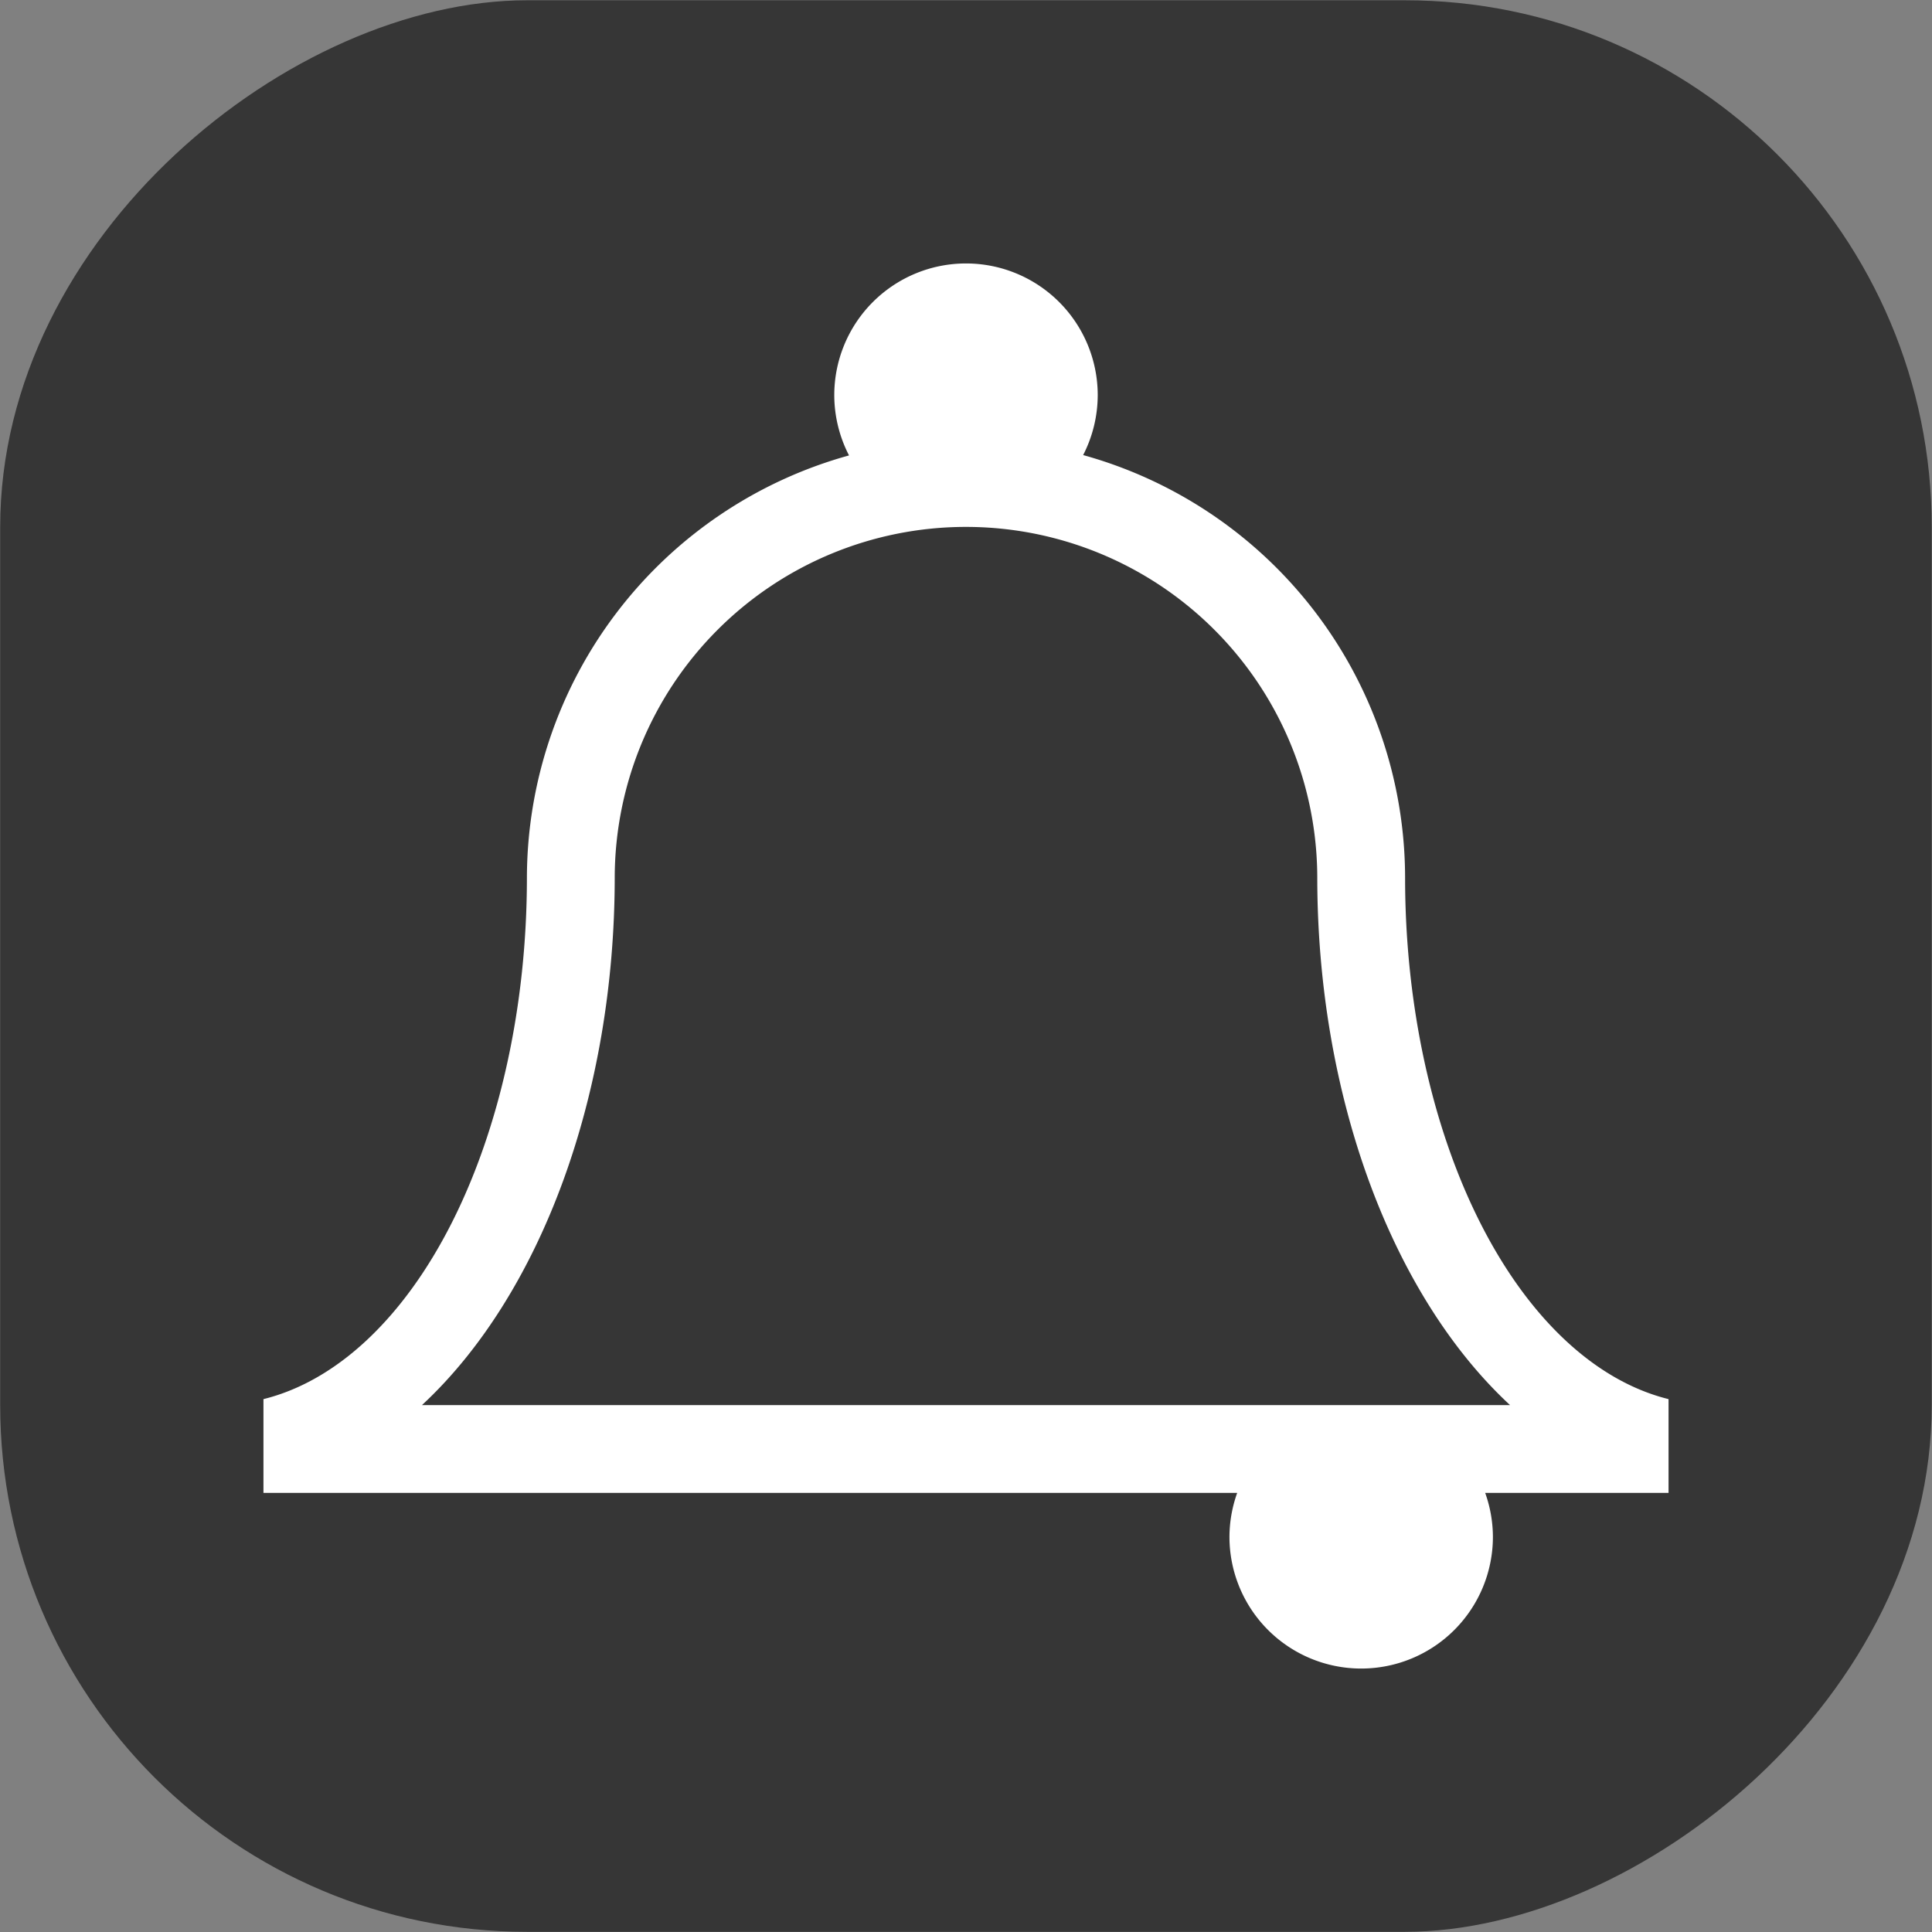 <?xml version="1.0" encoding="UTF-8" standalone="no"?>
<svg
   xmlns:dc="http://purl.org/dc/elements/1.1/"
   xmlns:cc="http://creativecommons.org/ns#"
   xmlns:rdf="http://www.w3.org/1999/02/22-rdf-syntax-ns#"
   xmlns:svg="http://www.w3.org/2000/svg"
   xmlns="http://www.w3.org/2000/svg"
   xmlns:sodipodi="http://sodipodi.sourceforge.net/DTD/sodipodi-0.dtd"
   xmlns:inkscape="http://www.inkscape.org/namespaces/inkscape"
   viewBox="0 0 22 22"
   version="1.1"
   id="svg3869"
   height="22"
   width="22"
   sodipodi:docname="kalarm.svg"
   inkscape:version="1.0.1 (3bc2e813f5, 2020-09-07)">
  <rect x="0" y="0" width="22" height="22" fill="#808080" stroke="none"/>
  <sodipodi:namedview
     pagecolor="#ffffff"
     bordercolor="#666666"
     borderopacity="1"
     objecttolerance="10"
     gridtolerance="10"
     guidetolerance="10"
     inkscape:pageopacity="0"
     inkscape:pageshadow="2"
     inkscape:window-width="1920"
     inkscape:window-height="932"
     id="namedview17"
     showgrid="true"
     inkscape:snap-bbox="true"
     inkscape:bbox-nodes="true"
     inkscape:snap-bbox-edge-midpoints="true"
     inkscape:snap-intersection-paths="true"
     inkscape:object-paths="true"
     inkscape:snap-smooth-nodes="true"
     inkscape:snap-midpoints="true"
     inkscape:zoom="5.6568543"
     inkscape:cx="-13.048169"
     inkscape:cy="-10.004279"
     inkscape:window-x="0"
     inkscape:window-y="38"
     inkscape:window-maximized="1"
     inkscape:current-layer="svg3869">
    <inkscape:grid
       type="xygrid"
       id="grid882" />
  </sodipodi:namedview>
  <defs
     id="defs3871">
    <style
       id="current-color-scheme"
       type="text/css">
      .ColorScheme-Text {
        color:#31363b;
      }
      .ColorScheme-Background {
        color:#eff0f1;
      }
      .ColorScheme-Highlight {
        color:#3daee9;
      }
      .ColorScheme-ViewText {
        color:#31363b;
      }
      .ColorScheme-ViewBackground {
        color:#fcfcfc;
      }
      .ColorScheme-ViewHover {
        color:#93cee9;
      }
      .ColorScheme-ViewFocus{
        color:#3daee9;
      }
      .ColorScheme-ButtonText {
        color:#31363b;
      }
      .ColorScheme-ButtonBackground {
        color:#eff0f1;
      }
      .ColorScheme-ButtonHover {
        color:#93cee9;
      }
      .ColorScheme-ButtonFocus{
        color:#3daee9;
      }
      </style>
  </defs>
  <g
     id="kalarm">
    <rect
       style="opacity:0.8;fill:#242424;fill-opacity:1;stroke-width:0.471;stroke-linecap:round"
       id="rect990"
       width="21.995"
       height="21.995"
       x="0.003"
       y="-21.997"
       ry="6"
       transform="rotate(90)" />
    <rect
       y="-1.7382812e-05"
       x="0"
       height="22"
       width="22"
       id="rect4178"
       style="fill:none;fill-opacity:1;stroke:none;stroke-width:0.1;stroke-linecap:square;stroke-linejoin:miter;stroke-miterlimit:4;stroke-dasharray:none;stroke-dashoffset:0;stroke-opacity:1" />
    <path
       class="ColorScheme-Text"
       style="fill:#ffffff;fill-opacity:1;stroke:none"
       d="M 11,3 A 1.5,1.5 0 0 0 9.5,4.5 1.5,1.5 0 0 0 9.668,5.186 5,5 0 0 0 6,10 3.5,6 0 0 1 3,15.932 v 1.021 0.047 h 11.088 a 1.5,1.5 0 0 0 -0.088,0.5 1.5,1.5 0 0 0 1.5,1.5 1.5,1.5 0 0 0 1.5,-1.5 1.5,1.5 0 0 0 -0.088,-0.5 h 2.088 v -0.047 -1.021 A 3.5,6 0 0 1 16,10 5,5 0 0 0 12.334,5.182 1.5,1.5 0 0 0 12.5,4.5 1.5,1.5 0 0 0 11,3 Z m 0,3 a 4,4 0 0 1 4,4 4.5,7 0 0 0 2.195,6 H 4.805 A 4.5,7 0 0 0 7,10 4,4 0 0 1 11,6 Z"
       id="path4183" />
  </g>
  <g
     id="kalarm-disabled">
    <rect
       style="opacity:0.8;fill:#242424;fill-opacity:1;stroke-width:0.471;stroke-linecap:round"
       id="rect918"
       width="21.995"
       height="21.995"
       x="0"
       y="-43.995"
       ry="6"
       transform="rotate(90)" />
    <rect
       y="-1.7382812e-05"
       x="22"
       height="22"
       width="22"
       id="rect4178-6"
       style="fill:none;fill-opacity:1;stroke:none;stroke-width:0.1;stroke-linecap:square;stroke-linejoin:miter;stroke-miterlimit:4;stroke-dasharray:none;stroke-dashoffset:0;stroke-opacity:1" />
    <path
       id="path4183-7"
       class="ColorScheme-Text"
       d="M 33,3 A 1.5,1.5 0 0 0 31.5,4.5 1.5,1.5 0 0 0 31.668,5.186 5,5 0 0 0 28,10 3.5,6 0 0 1 25,15.932 V 16.953 17 H 35 V 16 H 26.805 A 4.5,7 0 0 0 29,10 a 4,4 0 0 1 4,-4 4,4 0 0 1 4,4 4.5,7 0 0 0 0.443,3 h 1.029 A 3.5,6 0 0 1 38,10 5,5 0 0 0 34.334,5.182 1.5,1.5 0 0 0 34.5,4.5 1.5,1.5 0 0 0 33,3 Z"
       style="fill:#ffffff;fill-opacity:1;stroke:none" />
    <path
       id="rect4145"
       d="m 36,14 v 6 h 2 v -6 z m 3,0 v 6 h 2 v -6 z"
       class="ColorScheme-Text"
       style="fill:#ffffff;fill-opacity:1;stroke:none" />
  </g>
  <g
     id="kalarm-partdisabled">
    <rect
       style="opacity:0.8;fill:#242424;fill-opacity:1;stroke-width:0.471;stroke-linecap:round"
       id="rect929"
       width="21.995"
       height="21.995"
       x="0.005"
       y="-66"
       ry="6"
       transform="rotate(90)" />
    <rect
       y="-1.7382812e-05"
       x="44"
       height="22"
       width="22"
       id="rect4178-6-3"
       style="fill:none;fill-opacity:1;stroke:none;stroke-width:0.1;stroke-linecap:square;stroke-linejoin:miter;stroke-miterlimit:4;stroke-dasharray:none;stroke-dashoffset:0;stroke-opacity:1" />
    <path
       id="path17"
       class="ColorScheme-Text"
       d="m 55,3 c -0.828,0 -1.5,0.672 -1.5,1.5 6.63e-4,0.239 0.058,0.474 0.168,0.686 C 51.503,5.784 50.002,7.753 50,10 c -0.002,2.98 -1.279,5.506 -3,5.932 v 1.021 0.047 h 10 v -1 H 48.805 C 50.164,14.739 50.997,12.461 51,10 c 0,-2.209 1.791,-4 4,-4 2.209,0 4,1.791 4,4 0.003,1.039 0.154,2.064 0.443,3 h 1.029 C 60.164,12.089 60.001,11.054 60,10 60,7.752 58.5,5.781 56.334,5.182 56.442,4.971 56.499,4.737 56.5,4.5 56.5,3.672 55.828,3 55,3 Z"
       style="fill:#ffffff;fill-opacity:1;stroke:none" />
    <path
       id="path19"
       d="m 58,14 v 6 h 5 v -6 z"
       class="ColorScheme-Text"
       style="fill:#ffffff;fill-opacity:1;stroke:none" />
  </g>
</svg>

